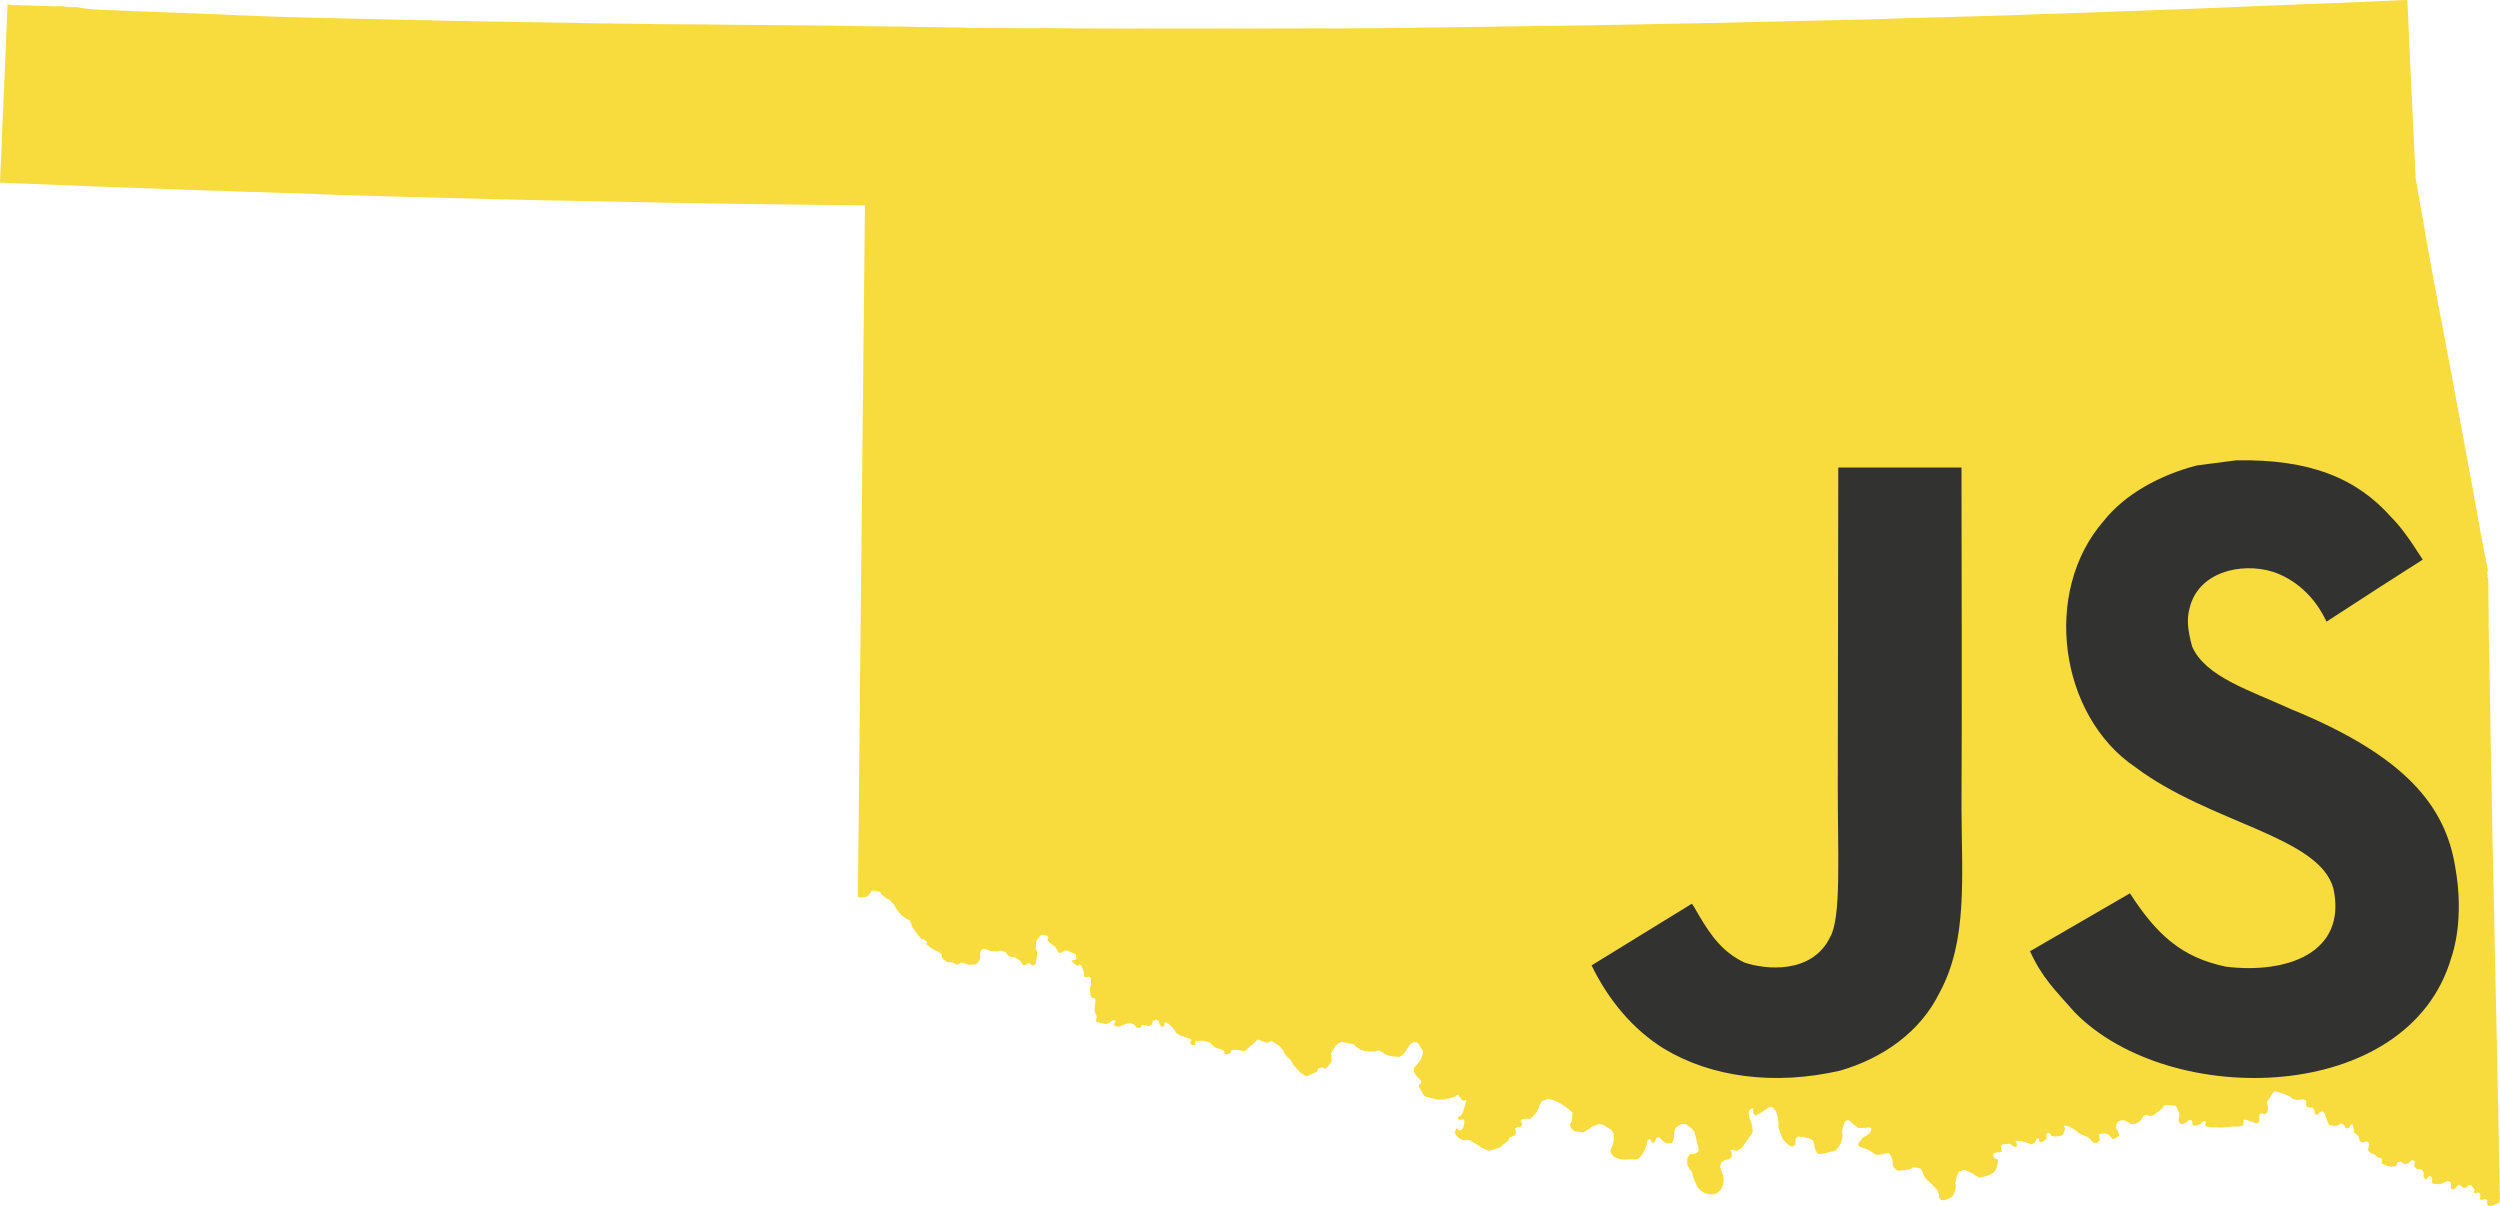 <?xml version="1.0" encoding="UTF-8" standalone="no"?>
<svg width="1032px" height="498px" viewBox="0 0 1032 498" version="1.1" xmlns="http://www.w3.org/2000/svg" xmlns:xlink="http://www.w3.org/1999/xlink" xmlns:sketch="http://www.bohemiancoding.com/sketch/ns">
    <title>OKCJS</title>
    <description>Created with Sketch (http://www.bohemiancoding.com/sketch)</description>
    <defs></defs>
    <g id="Page-1" stroke="none" stroke-width="1" fill="none" fill-rule="evenodd" sketch:type="MSPage">
        <path d="M335.707,480.486 L344.192,480.401 L357.187,480.186 L357.558,480.179 L357.709,480.176 L358.428,480.159 L372.579,480.024 L377.738,479.925 L383.138,479.824 L384.461,479.8 L384.527,479.799 L398.3,479.601 L399.363,479.506 L402.11,479.498 L408.044,479.445 L410.064,479.427 L415.911,479.414 L416.44,479.41 L416.609,479.408 L416.877,479.406 L416.877,479.397 L418.774,479.394 L422.097,479.355 L427.908,479.344 L431.644,479.417 L443.207,479.289 L446.678,479.278 L460.696,479.229 L461.236,479.228 L470.118,479.19 L472.522,479.244 L474.374,479.237 L474.433,479.237 L476.653,479.229 L485.072,479.216 L490.095,479.211 L490.162,479.204 L491.27,479.208 L491.41,479.209 L499.915,479.216 L500.357,479.216 L500.566,479.221 L504.15,479.254 L509.245,479.232 L509.712,479.216 L517.122,479.237 L529.752,479.284 L544.479,479.294 L544.708,479.298 L545.804,479.301 L551.142,479.269 L552.292,479.262 L553.224,479.269 L566.038,479.365 L568.19,479.361 L569.523,479.398 L573.14,479.43 L576.701,479.484 L580.891,479.518 L588.763,479.623 L589.407,479.632 L589.549,479.634 L590.109,479.642 L590.551,479.647 L594.088,479.691 L606.542,479.852 L608.717,479.881 L617.475,480.004 L619.326,480.044 L619.697,480.052 L619.703,480.069 L621.444,480.06 L629.902,480.184 L635.412,480.287 L636.986,480.322 L640.326,480.315 L640.601,480.314 L645.564,480.393 L647.695,480.43 L647.766,480.426 L649.964,480.465 L656.394,480.563 L657.645,480.577 L666.783,480.752 L668.26,480.78 L671.759,480.845 L676.711,480.939 L693.795,481.281 L694.807,481.302 L695.923,481.32 L697.775,481.349 L698.048,481.351 L699.94,481.39 L700.368,481.395 L707.559,481.541 L708.706,481.554 L715.147,481.703 L716.115,481.731 L719.982,481.814 L721.059,481.846 L721.128,481.848 L721.485,481.859 L722.055,481.876 L723.66,481.904 L723.828,481.911 L726.876,481.99 L727.912,482.011 L733.197,482.125 L736.458,482.153 L736.828,482.209 L741.817,482.297 L742.829,482.358 L743.381,482.379 L746.466,482.45 L747.063,482.454 L768.359,482.916 L771.305,482.983 L781.332,483.32 L783.829,483.404 L797.441,483.793 L797.761,483.802 L804.71,483.973 L806.783,484.028 L808.586,484.108 L812.22,484.209 L812.413,484.198 L812.729,484.206 L813.033,484.213 L813.497,484.243 L813.734,484.226 L830.326,484.721 L837.866,485.021 L838.914,485.052 L841.034,485.134 L844.937,485.257 L845.161,485.264 L845.316,485.268 L846.149,485.29 L853.113,485.501 L855.619,485.613 L857.752,485.67 L858.793,485.715 L860.921,485.784 L863.74,485.883 L864.114,485.899 L864.646,485.931 L866.268,485.964 L867.474,486.026 L870.092,486.114 L872.66,486.204 L874.137,486.256 L874.294,486.263 L874.813,486.286 L875.808,486.322 L875.832,486.322 L876.257,486.331 L878.991,486.428 L880.812,486.493 L885.444,486.664 L888.142,486.748 L900.422,487.207 L909.46,487.572 L909.801,487.583 L909.832,487.585 L910.482,487.609 L915.317,487.807 L925.522,488.231 L927.651,488.31 L930.243,488.417 L930.265,488.418 L939.919,488.808 L942.757,488.937 L944.134,488.982 L945.024,489.022 L947.257,489.118 L947.708,489.134 L949.165,489.197 L959.888,489.593 L960.812,489.627 L961.616,489.657 L965.967,489.821 L966.368,489.839 L966.977,489.862 L967.016,489.863 L967.417,489.878 L968.558,489.925 L969.84,489.98 L971.21,490.039 L974.945,490.2 L979.43,490.389 L979.683,490.397 L982.568,490.546 L983.865,490.608 L984.109,490.617 L992.919,491 L993.767,490.96 L993.784,490.676 L993.796,490.454 L994.099,483.887 L994.114,483.357 L994.168,482.032 L994.207,480.862 L994.24,480.359 L994.279,479.435 L994.332,478.182 L994.434,476.053 L994.5,473.55 L994.587,471.909 L994.755,468.724 L994.78,468.197 L994.787,468.029 L994.912,465.368 L994.93,464.974 L995.156,460.121 L995.277,457.522 L995.31,456.818 L995.379,455.38 L995.771,447.217 L995.999,442.501 L996.011,442.27 L996.119,440.042 L996.315,436.017 L996.319,435.933 L996.407,434.124 L996.44,433.276 L996.494,432.136 L996.502,431.967 L996.642,428.983 L996.701,427.66 L996.801,425.389 L996.838,424.544 L996.907,422.976 L996.916,422.844 L996.913,422.577 L997.037,420.148 L997.057,419.735 L997.157,417.437 L997.564,415.325 L997.799,414.044 L997.986,412.933 L998.162,411.886 L999.167,406.085 L999.611,403.643 L999.708,403.181 L999.898,402.081 L1000.075,401.05 L1001.111,394.916 L1001.163,394.618 L1001.447,392.986 L1002.278,388.207 L1003.606,380.898 L1003.608,380.819 L1003.898,379.432 L1004.053,378.496 L1004.082,378.358 L1004.158,377.956 L1004.577,375.575 L1004.662,375.158 L1005.312,371.672 L1005.403,371.185 L1005.55,370.403 L1005.976,368.107 L1005.991,368.027 L1006.004,367.959 L1006.264,366.546 L1006.529,365.175 L1008.353,355.735 L1008.378,355.587 L1009.087,351.785 L1009.09,351.785 L1009.362,350.335 L1010.034,346.748 L1010.284,345.413 L1010.423,344.661 L1010.607,343.802 L1010.856,342.491 L1011.455,339.298 L1011.475,339.242 L1012.032,336.322 L1012.078,336.076 L1012.304,334.916 L1012.345,334.736 L1012.343,334.722 L1012.347,334.641 L1012.936,331.27 L1013.062,330.551 L1013.069,330.509 L1013.176,329.895 L1014.748,321.699 L1015.07,319.901 L1015.264,318.837 L1015.497,317.495 L1015.792,315.916 L1015.858,315.533 L1015.894,315.361 L1016.039,314.521 L1016.134,314.016 L1016.174,313.811 L1016.845,310.332 L1017.031,309.393 L1017.321,307.744 L1017.872,304.608 L1017.968,304.156 L1018.501,301.299 L1018.743,299.997 L1020.36,291.326 L1021.55,284.803 L1021.683,284.052 L1021.738,283.812 L1021.863,283.137 L1022.415,280.011 L1022.897,277.289 L1023.316,274.918 L1024.089,270.543 L1025.347,264.096 L1025.395,263.85 L1025.543,263.095 L1026.239,259.528 L1027.017,255.546 L1026.925,255.206 L1026.738,254.514 L1026.931,253.55 L1026.874,252.88 L1027.149,251.903 L1027.103,251.576 L1027.113,251.466 L1027.158,250.914 L1027.176,249.555 L1027.179,249.265 L1027.19,248.429 L1027.244,244.181 L1027.249,243.82 L1027.264,242.587 L1027.239,240.37 L1027.253,239.778 L1027.327,238.069 L1027.291,237.827 L1027.299,237.389 L1027.329,235.457 L1027.348,234.259 L1027.283,233.09 L1027.279,232.656 L1027.359,231.429 L1027.414,228.485 L1027.403,228.129 L1027.404,227.162 L1027.405,226.461 L1027.434,225.915 L1027.501,224.972 L1027.504,224.684 L1027.504,224.683 L1027.526,222.701 L1027.54,222.293 L1027.557,221.527 L1027.667,216.355 L1027.67,215.014 L1027.691,213.755 L1027.912,200.179 L1027.956,197.478 L1028.01,194.152 L1028.205,181.969 L1028.237,181.717 L1028.265,181.187 L1028.276,180.409 L1028.298,178.928 L1028.338,176.873 L1028.347,176.484 L1028.358,176 L1028.427,171.93 L1028.641,159.375 L1028.648,158.959 L1028.655,158.568 L1028.733,153.96 L1028.762,152.2 L1028.889,144.641 L1028.946,143.459 L1029.054,138.277 L1029.214,130.609 L1029.23,130.225 L1029.348,124.646 L1029.581,113.615 L1029.622,111.678 L1029.638,110.923 L1029.672,109.188 L1029.748,105.527 L1029.804,102.819 L1029.802,101.714 L1030.169,84.921 L1030.257,80.9 L1030.423,73.278 L1030.437,72.629 L1030.694,60.712 L1030.741,58.528 L1030.86,52.991 L1030.86,52.986 L1030.874,52.664 L1031.027,43.471 L1031.04,42.95 L1031.088,41.108 L1031.09,41.047 L1031.102,40.578 L1031.289,32.275 L1031.272,32.232 L1031.335,28.621 L1031.348,27.824 L1031.409,24.701 L1031.49,20.676 L1031.491,20.641 L1031.514,19.618 L1031.52,18.627 L1031.521,18.586 L1031.629,13.8 L1031.634,13.409 L1031.642,12.987 L1031.642,12.955 L1031.738,7.963 L1031.777,7.167 L1031.809,4.253 L1031.844,3.71 L1031.878,0.091 L1031.937,-1.395 L1032,-3.673 L1031.855,-4.998 L1031.413,-5.553 L1031.388,-5.583 L1031.267,-5.638 L1031.156,-5.689 L1029.8,-6.307 L1027.84,-7 L1027.76,-6.959 L1027.137,-6.641 L1026.795,-6.266 L1026.651,-5.451 L1026.817,-5.097 L1026.807,-5.046 L1026.679,-4.411 L1026.153,-3.958 L1025.52,-3.946 L1025.465,-3.945 L1024.864,-4.273 L1024.214,-4.301 L1023.765,-3.975 L1023.633,-3.418 L1023.891,-3.035 L1023.87,-2.196 L1023.741,-1.726 L1023.107,-1.278 L1022.273,-1.429 L1022.173,-1.447 L1021.675,-1.642 L1021.421,-1.61 L1021.227,-1.315 L1021.247,-0.925 L1021.309,-0.805 L1021.548,-0.35 L1021.457,0.079 L1021.279,0.313 L1021.074,0.582 L1020.546,1.078 L1020.193,1.687 L1019.32,1.848 L1018.876,1.62 L1018.86,1.612 L1018.485,1.076 L1018.104,0.671 L1017.346,0.639 L1016.799,0.745 L1016.277,1.112 L1015.9,1.481 L1015.598,1.775 L1015.048,1.968 L1014.274,1.46 L1013.94,0.797 L1013.852,0.711 L1013.385,0.254 L1012.455,-0.002 L1012.053,0.111 L1011.823,0.545 L1011.738,0.703 L1011.767,1.743 L1011.757,1.802 L1011.714,2.066 L1011.669,2.344 L1011.577,2.629 L1011.503,2.856 L1011.16,3.275 L1010.303,3.409 L1007.194,2.13 L1006.458,2.195 L1006.002,2.235 L1004.337,2.383 L1004.055,2.559 L1004.052,2.574 L1003.955,3.072 L1003.927,3.729 L1003.974,3.908 L1004.063,4.252 L1003.83,5.136 L1003.349,5.351 L1002.833,5.471 L1002.486,5.316 L1002.221,5.069 L1002.174,4.942 L1002.045,4.592 L1001.748,4.156 L1001.234,4.229 L1000.619,4.862 L1000.35,5.65 L1000.479,6.376 L1000.51,6.55 L1000.235,7.479 L999.869,8.04 L999.816,8.12 L998.89,8.348 L998.506,8.443 L997.882,8.417 L997.761,8.412 L997.277,8.721 L996.654,9.542 L996.584,10.291 L996.716,10.818 L996.787,11.099 L996.748,11.39 L996.73,11.52 L996.519,11.887 L996.16,12.014 L995.647,12.087 L995.339,11.843 L995.056,11.618 L993.897,10.698 L992.809,10.419 L991.486,11.07 L991.118,11.431 L991.026,11.434 L990.904,11.438 L990.671,11.445 L990.45,11.451 L989.908,11.241 L989.599,11.016 L989.565,10.992 L989.441,10.188 L989.221,9.803 L989.108,9.737 L988.875,9.601 L987.546,9.453 L986.602,9.437 L984.102,10.265 L984.084,10.277 L983.975,10.35 L983.422,10.724 L983.107,11.162 L983.283,11.651 L983.276,11.705 L983.254,11.877 L983.185,12.427 L982.769,13.022 L982.491,13.105 L982.008,12.969 L981.908,12.941 L981.689,13.239 L981.629,13.32 L981.397,13.487 L980.791,13.921 L979.865,14.585 L979.365,14.846 L978.726,14.849 L978.424,15.173 L977.673,15.977 L977.6,16.417 L977.593,16.456 L977.627,17.133 L977.906,18.23 L977.908,18.689 L977.87,18.846 L977.763,19.286 L977.553,19.495 L977.242,19.724 L976.955,19.84 L976.915,19.856 L976.433,19.813 L975.96,19.553 L975.541,19.44 L975.078,19.445 L974.485,19.663 L973.908,20.509 L973.836,21.067 L973.763,21.638 L972.708,22.968 L971.869,23.233 L971.62,24.906 L971.243,26.465 L971.179,26.733 L970.859,26.898 L970.619,26.831 L970.286,26.54 L969.66,25.399 L969.463,25.254 L968.961,25.193 L968.827,25.177 L968.577,25.27 L968.323,25.365 L968.305,25.372 L968.286,25.407 L967.925,26.092 L967.319,26.816 L966.296,27.305 L965.334,26.575 L965.264,26.549 L964.617,26.314 L963.641,26.311 L963.496,26.31 L963.24,26.309 L962.786,26.308 L962.605,26.354 L961.622,26.605 L961.311,26.818 L959.977,30.12 L959.655,31.359 L959.087,31.971 L958.367,32.24 L958.081,32.082 L957.921,31.993 L957.446,31.729 L957.418,31.694 L956.848,30.954 L956.057,30.924 L955.613,31.303 L955.43,31.791 L955.43,31.858 L955.432,32.603 L954.975,33.338 L954.682,33.663 L954.508,33.774 L954.361,33.868 L953.425,33.734 L952.306,34.107 L951.993,34.511 L951.96,34.965 L952.003,35.531 L952.068,36.384 L951.617,36.864 L950.861,37.152 L950.824,37.166 L950.742,37.16 L948.567,36.995 L947.774,37.067 L947.13,37.127 L946.433,37.415 L946.17,37.682 L944.24,38.901 L940.312,40.235 L939.847,40.393 L938.981,40.418 L938.484,40.224 L938.403,40.095 L938.359,40.027 L938.348,40.009 L936.164,36.576 L935.879,36.127 L935.812,35.544 L935.899,35.182 L936.124,34.736 L936.234,33.696 L936.238,33.11 L936.008,31.971 L935.695,31.59 L935.059,31.132 L934.72,31.011 L934.301,31.155 L933.637,31.384 L933.294,31.328 L932.991,31.187 L932.766,30.918 L932.706,30.568 L932.627,29.46 L932.61,29.217 L932.617,28.521 L932.427,27.754 L931.899,27.322 L931.046,27.356 L927.209,28.74 L926.237,28.791 L926.109,28.713 L926.112,27.901 L926.113,27.817 L926.115,27.392 L925.72,26.416 L925.644,26.23 L925.632,26.2 L925.579,26.193 L924.014,25.983 L921.198,25.95 L917.434,25.549 L917.334,25.538 L917.261,25.53 L917.207,25.524 L916.928,25.536 L915.882,25.58 L912.33,25.73 L910.625,26.111 L910.35,26.172 L910.238,26.324 L910.386,27.133 L910.519,27.856 L910.334,28.176 L910.083,28.287 L909.786,28.233 L909.467,28.176 L908.532,27.227 L908.443,27.137 L908.27,27.061 L906.813,26.421 L905.55,26.366 L905.537,26.372 L905.078,26.593 L905.016,26.915 L905.01,28.053 L904.52,28.601 L903.871,28.728 L903.286,28.441 L902.669,27.853 L901.891,27.308 L901.712,27.183 L901.62,27.158 L900.919,26.97 L900.308,27.003 L900.253,27.006 L900.21,27.043 L899.856,27.354 L899.385,28.144 L899.366,28.175 L899.364,28.209 L899.306,29.057 L899.623,30.084 L899.631,31.064 L899.352,32.03 L898.582,33.841 L898.26,34.297 L898.189,34.365 L898.141,34.411 L898.057,34.492 L897.853,34.55 L897.828,34.557 L897.808,34.563 L897.757,34.577 L895.024,34.817 L894.981,34.821 L893.296,34.731 L892.842,33.676 L892.149,33.126 L888.85,30.508 L887.588,30.373 L886.032,30.782 L885.359,30.619 L884.8,30.263 L883.988,28.967 L883.05,27.904 L881.584,27.117 L879.878,26.964 L879.548,27.038 L879.501,27.068 L879.093,27.331 L878.332,27.821 L877.676,28.243 L877.552,28.276 L876.553,28.541 L875.347,28.472 L874.252,27.976 L874.05,27.712 L874.018,27.671 L873.986,27.586 L873.613,26.595 L873.607,26.367 L873.576,25.262 L873.663,25.074 L873.808,24.759 L874.233,24.337 L874.771,22.659 L874.684,22.292 L874.247,21.701 L873.568,21.367 L872.549,20.724 L872.4,20.722 L872.028,20.904 L870.547,22.508 L870.495,22.548 L870.362,22.65 L870.298,22.699 L870.242,22.718 L868.933,23.176 L868.403,23.174 L866.56,22.707 L866.518,22.696 L866.492,22.638 L866.428,22.495 L866.395,22.422 L866.401,22.247 L866.543,21.56 L866.696,21.223 L866.781,20.639 L866.742,20.391 L866.577,20.059 L866.538,20.014 L866.443,19.905 L866.339,19.785 L865.886,19.497 L865.714,19.387 L865.68,19.366 L865.229,19.22 L864.543,19.27 L864.441,19.307 L864.303,19.359 L864.232,19.385 L864.07,19.504 L863.759,19.733 L862.983,20.595 L861.769,21.664 L859.05,22.786 L858.274,23.239 L857.541,23.851 L856.029,24.907 L854.7,25.681 L853.859,26.04 L852.386,26.465 L852.31,26.487 L852.294,26.48 L852.288,26.478 L852.197,26.443 L852.075,26.119 L852.132,25.786 L852.286,25.494 L852.334,25.252 L852.348,24.718 L852.329,24.629 L852.207,24.053 L851.677,22.711 L851.615,22.664 L851.425,22.518 L851.314,22.433 L851.166,22.36 L850.426,21.995 L847.904,21.825 L846.809,22.226 L846.383,22.965 L846.32,23.002 L845.807,23.311 L845.484,23.302 L845.224,23.197 L844.848,22.92 L844.78,22.593 L844.742,22.408 L844.805,21.61 L844.785,21.173 L844.782,21.116 L844.708,20.947 L844.448,20.682 L843.879,20.105 L842.142,19.326 L842.098,19.363 L841.914,19.514 L841.828,19.705 L841.761,20.136 L841.823,20.577 L841.775,20.843 L841.406,21.002 L840.88,21.035 L840.664,20.786 L840.605,20.663 L839.977,19.364 L839.143,18.924 L838.567,18.619 L837.757,18.861 L836.691,19.311 L834.125,19.994 L832.626,20.104 L832.219,20.134 L832.084,19.978 L832.055,19.944 L832.074,19.799 L832.15,19.581 L832.358,19.318 L832.563,18.665 L832.608,17.898 L832.382,17.559 L831.801,17.581 L831.067,17.806 L830.04,18.586 L829.443,18.876 L828.811,18.82 L827.486,18.703 L826.441,18.487 L826.365,18.471 L826.319,18.416 L826.118,18.178 L825.952,17.597 L826.352,15.728 L826.119,15.396 L824.465,15.353 L823.04,14.963 L822.917,14.858 L822.679,14.353 L822.68,14.347 L822.9,13.558 L823.182,13.099 L823.449,12.901 L823.78,12.736 L824.221,12.531 L824.796,12.292 L824.807,12.287 L824.759,11.199 L824.186,9.077 L824.012,8.431 L823.955,8.342 L823.4,7.466 L822.992,6.986 L821.964,6.347 L820.773,5.855 L820.339,5.675 L817.821,4.91 L816.773,4.975 L816.701,5.021 L815.447,5.829 L814.366,6.527 L813.959,6.725 L811.665,7.843 L810.753,8.015 L808.895,7.477 L808.608,7.227 L808.35,6.695 L808.116,6.214 L808.105,6.191 L808.068,6.116 L807.809,5.582 L807.66,5.154 L807.54,4.643 L807.411,4.09 L807.318,3.69 L807.182,2.802 L807.311,1.594 L807.286,0.667 L807.283,0.591 L806.959,-0.817 L806.395,-2.008 L806.147,-2.532 L806.018,-2.731 L805.95,-2.837 L805.929,-2.868 L805.647,-3.119 L803.024,-4.385 L802.99,-4.39 L802.332,-4.49 L801.449,-4.406 L801.388,-4.4 L801.352,-4.369 L800.601,-3.733 L800.5,-3.447 L800.477,-3.383 L800.474,-3.312 L800.437,-2.377 L799.944,-0.89 L799.664,-0.231 L799.598,-0.075 L799.449,0.079 L799.425,0.105 L798.269,1.311 L797.864,1.735 L797.76,1.843 L795.314,4.161 L794.686,4.868 L794.054,5.813 L793.686,7.04 L793.501,7.468 L793.29,7.864 L793.252,7.936 L793.24,7.959 L793.192,8.049 L792.851,8.484 L791.91,8.845 L791.138,9.032 L790.822,9.056 L789.95,9.123 L789.709,9.141 L789.632,9.122 L789.407,9.068 L789.358,9.018 L788.718,8.38 L788.364,8.253 L785.063,7.845 L783.318,7.739 L783.066,7.862 L781.854,9.015 L781.34,9.933 L781.301,11.343 L781.294,11.573 L781.202,12.195 L781.083,12.521 L780.764,13.39 L780.255,14.375 L779.943,14.729 L779.902,14.776 L779.58,14.95 L779.131,15.069 L776.916,14.452 L776.888,14.444 L775.038,14.309 L775.007,14.311 L774.727,14.335 L774.22,14.376 L774.205,14.387 L772.452,15.648 L771.722,16.059 L770.687,16.537 L768.047,17.501 L767.971,17.529 L767.538,17.853 L767.389,17.963 L767.204,18.101 L767.166,18.219 L767.131,18.328 L767.107,18.402 L767.13,18.892 L767.22,19.121 L767.644,19.74 L769.252,21.616 L770.502,22.206 L771.027,22.554 L771.896,23.394 L772.205,23.93 L772.218,23.965 L772.223,23.979 L772.405,24.496 L772.451,24.628 L772.447,24.708 L772.438,24.864 L772.432,24.971 L772.352,25.099 L772.219,25.312 L772.115,25.48 L772.061,25.489 L772.037,25.493 L771.496,25.588 L769.705,25.416 L767.16,25.319 L766.933,25.453 L765.186,26.966 L764.218,27.714 L763.907,27.955 L763.205,28.498 L762.649,28.574 L762.309,28.518 L761.894,28.21 L761.556,27.814 L761.338,27.343 L760.994,26.326 L760.727,25.538 L760.689,25.426 L760.68,25.368 L760.419,23.653 L760.612,22.542 L760.608,22.134 L760.591,22.037 L760.335,20.511 L759.937,19.28 L759.643,18.588 L759.565,18.468 L759.088,17.729 L758.59,16.957 L758.5,16.864 L758.294,16.651 L758.003,16.35 L757.78,16.2 L757.709,16.153 L757.558,16.051 L757.035,15.829 L756.927,15.804 L756.062,15.601 L752.924,14.864 L751.944,14.689 L751.017,14.632 L750.442,14.775 L750.05,15.064 L749.883,15.376 L749.096,17.179 L749.023,18.089 L748.698,19.523 L748.571,19.838 L748.202,20.336 L746.859,21.096 L746.352,21.208 L744.575,21.601 L742.188,21.873 L741.974,21.696 L741.553,21.346 L741.272,20.905 L741.159,20.203 L741.097,18.617 L740.581,18.029 L740.009,17.757 L739.333,17.784 L738.044,18.591 L736.935,19.652 L735.963,20.739 L735.347,22.289 L734.315,24.889 L734.116,25.848 L734.169,27.269 L734.173,27.376 L734.052,28.233 L733.747,30.374 L733.419,31.39 L733.355,31.588 L732.993,32.347 L732.723,32.755 L732.495,33.016 L732.383,33.145 L732.304,33.235 L732.227,33.324 L731.606,33.877 L731.318,34.037 L731.181,34.065 L730.972,34.108 L730.887,34.125 L730.624,34.058 L729.655,33.527 L729.527,33.442 L729.341,33.321 L728.158,32.543 L727.226,31.842 L724.769,30.498 L724.614,30.481 L724.296,30.685 L724.223,30.732 L724.145,30.861 L723.86,31.334 L723.689,32.446 L723.725,32.838 L723.878,33.329 L723.872,33.412 L723.869,33.455 L723.867,33.483 L723.63,33.508 L723.604,33.5 L723.461,33.452 L722.831,33.241 L722.803,33.217 L722.476,32.944 L722.062,32.421 L722.042,32.377 L721.985,32.248 L721.935,32.138 L721.93,32.084 L721.853,31.33 L721.851,31.315 L721.872,31.138 L721.977,30.259 L721.994,30.12 L722.021,29.89 L722.156,29.443 L722.831,27.907 L723.293,26.09 L723.337,25.913 L723.493,24.033 L723.366,23.451 L723.313,23.211 L722.101,21.504 L721.596,20.794 L720.346,19.034 L719.452,17.776 L718.747,16.915 L718.726,16.888 L716.905,15.977 L716.778,15.942 L716.613,15.898 L716.112,16.14 L715.684,16.347 L715.255,16.457 L714.862,16.371 L714.603,16.209 L714.478,15.852 L714.524,15.653 L714.586,15.382 L714.859,14.836 L714.938,14.089 L714.911,13.813 L714.531,13.058 L714.046,12.655 L713.805,12.563 L713.393,12.406 L712.094,12.129 L710.948,11.517 L710.455,10.823 L710.144,9.997 L710.098,9.349 L710.274,8.603 L711.061,6.415 L711.408,5.156 L711.498,4.345 L711.507,3.337 L711.347,1.977 L710.846,0.837 L710.771,0.667 L710.412,0.053 L710.043,-0.423 L709.15,-1.205 L708.614,-1.556 L708.085,-1.785 L707.125,-2.043 L706.511,-2.089 L705.1,-1.86 L703.632,-1.4 L702.934,-1.051 L702.928,-1.048 L701.92,-0.347 L700.787,0.844 L700.733,0.961 L700.615,1.216 L699.552,3.521 L698.784,5.545 L698.434,7.226 L697.884,7.834 L696.814,9.582 L696.534,10.188 L696.485,11.415 L696.543,12.749 L696.717,13.187 L697.172,14.005 L697.439,14.374 L697.516,14.432 L697.561,14.467 L697.638,14.525 L697.9,14.604 L698.815,14.56 L699.414,14.641 L699.466,14.668 L700.6,15.245 L701.177,16.001 L701.178,16.078 L701.183,17.02 L700.636,19.124 L699.471,23.609 L699.312,24.042 L699.205,24.188 L698.887,24.627 L698.731,24.841 L698.633,24.916 L698.49,25.024 L697.679,25.64 L696.814,26.297 L696.157,26.796 L695.612,27.029 L695.566,27.049 L695.36,27.022 L694.114,26.864 L693.654,26.806 L692.169,25.812 L691.8,25.565 L691.764,25.541 L691.422,25.066 L691.409,25.029 L691.369,24.917 L691.277,24.659 L691.253,24.366 L690.969,20.935 L690.376,19.485 L690.208,19.243 L690.088,19.18 L688.258,19.042 L687.788,19.132 L687.323,19.32 L686.684,19.747 L686.469,19.891 L686.351,20.021 L685.437,21.035 L685.32,21.138 L684.812,21.579 L684.416,21.573 L683.804,21.272 L683.676,21.014 L683.421,20.498 L682.981,19.607 L682.8,19.434 L682.515,19.324 L682.009,19.289 L681.787,19.444 L681.484,20.416 L681.475,20.429 L681.349,20.599 L681.15,20.675 L680.688,20.667 L680.252,20.422 L680.095,20.067 L679.912,19.651 L679.744,18.56 L678.869,16.136 L677.652,14.075 L676.807,13.14 L676.415,12.797 L675.904,12.491 L674.434,12.44 L672.182,12.36 L671.304,12.33 L669.323,12.381 L667.138,12.992 L666.039,13.677 L665.287,14.556 L664.806,15.608 L664.957,16.757 L665.184,17.314 L665.42,17.584 L665.648,18.326 L666.044,19.611 L666.14,19.922 L666.158,22.937 L665.826,23.491 L665.262,24.432 L665.018,24.715 L664.973,24.768 L662.938,25.946 L662.028,26.473 L661.737,26.641 L660.828,26.922 L660.707,26.96 L660.638,26.964 L659.957,27.005 L657.735,26.089 L656.99,25.8 L656.086,25.025 L655.978,24.957 L654.806,24.228 L653.794,23.721 L653.371,23.617 L652.97,23.585 L652.655,23.637 L649.958,24.086 L649.378,24.327 L649.153,24.537 L648.583,25.463 L648.269,25.975 L648.181,26.461 L648.159,26.577 L648.171,26.925 L648.269,27.203 L648.398,27.329 L648.826,28.108 L648.852,28.424 L649.108,31.599 L649.01,31.844 L646.589,33.953 L643.535,35.85 L640.768,37.026 L640.304,37.16 L640.118,37.213 L639.625,37.239 L638.857,37.278 L638.856,37.278 L638.71,37.225 L636.872,36.551 L636.254,36.115 L635.676,35.17 L634.937,33.099 L634.275,31.863 L633.419,30.772 L632.386,29.785 L631.537,29.133 L631.359,29.087 L631.012,29.109 L630.774,29.231 L630.241,29.208 L629.217,29.164 L628.998,29.154 L628.958,29.141 L627.864,28.771 L627.831,28.76 L627.799,28.749 L627.799,28.737 L627.818,28.227 L628.175,27.401 L628.24,26.461 L628.142,26.22 L628.03,26.106 L627.815,25.886 L627.712,25.78 L627.507,25.673 L626.619,25.788 L625.27,25.209 L625.694,24.37 L625.785,23.548 L625.676,23.001 L625.189,22.273 L623.121,21.44 L622.897,20.709 L622.663,20.261 L622.631,20.235 L622.525,20.146 L619.281,17.461 L619.212,17.404 L619.145,17.349 L616.448,16.464 L615.298,16.087 L614.601,16.022 L613.869,16.196 L611.48,17.311 L610.4,18.116 L608.81,19.048 L606.982,20.121 L606.573,20.361 L606.535,20.383 L606.491,20.4 L606.364,20.45 L606.281,20.482 L605.799,20.47 L605.773,20.462 L605.342,20.324 L604.759,20.25 L603.871,20.352 L602.72,20.82 L601.927,21.432 L601.471,21.911 L600.735,22.975 L600.634,23.25 L600.635,23.49 L600.751,23.976 L601.178,25.07 L601.322,25.24 L601.548,25.243 L602.023,24.58 L602.427,24.287 L603.048,24.486 L603.09,24.5 L603.25,24.651 L603.488,24.874 L603.557,24.94 L603.976,25.548 L604.386,27.013 L604.503,27.766 L604.459,28.219 L604.404,28.791 L604.271,28.985 L604.142,29.044 L603.174,28.747 L602.864,28.738 L602.222,28.869 L602.059,28.982 L601.863,29.331 L601.845,29.705 L602.028,29.957 L602.874,30.387 L603.528,31.062 L603.939,32.034 L604.395,33.58 L604.518,33.999 L605.239,36.449 L605.264,36.662 L605.189,36.769 L605.185,36.774 L605.172,36.793 L605.036,36.839 L604.41,36.694 L604.023,36.693 L603.718,36.795 L603.175,37.255 L603.136,37.288 L603.093,37.348 L602.847,37.691 L602.476,38.208 L602.06,38.926 L601.781,39.094 L601.751,39.112 L601.699,39.091 L601.254,38.911 L600.7,38.399 L600.141,38.081 L599.938,38.027 L598.632,37.682 L597.905,37.49 L596.337,37.18 L596.214,37.156 L595.211,37.081 L593.562,37.08 L592.45,37.295 L591.832,37.415 L588.434,38.352 L588.136,38.474 L587.773,38.798 L585.852,42.274 L585.621,42.582 L585.62,42.738 L585.618,42.958 L585.794,43.308 L586.038,43.472 L586.529,43.61 L586.562,43.65 L586.617,43.719 L586.704,44.015 L586.744,44.553 L586.381,45.14 L586.156,45.375 L584.466,47.132 L584.038,47.833 L583.764,48.576 L583.651,49.921 L583.846,50.395 L583.914,50.471 L584.239,50.832 L584.561,51.19 L584.734,51.383 L585.17,51.867 L585.538,52.276 L585.679,52.432 L585.946,52.833 L586.239,53.273 L586.281,53.335 L586.787,54.355 L587.11,55.201 L587.319,55.948 L587.422,56.867 L587.362,57.156 L587.136,57.534 L585.906,59.595 L585.271,60.429 L584.976,60.659 L584.358,60.745 L583.272,60.708 L582.367,60.11 L581.645,59.288 L581.367,58.797 L580.923,58.011 L579.52,55.993 L579.148,55.656 L577.722,54.717 L574.986,54.928 L573.929,55.071 L573.483,55.199 L571.917,55.797 L571.039,56.272 L570.831,56.588 L568.899,57.436 L568.051,57.078 L567.202,56.924 L567.011,56.889 L566.421,56.922 L565.742,56.961 L564.089,57.055 L562.634,57.337 L562.424,57.377 L561.651,57.601 L559.369,59.33 L558.897,59.812 L558.545,60.002 L558.058,60.091 L556.464,60.383 L553.818,60.868 L553.411,60.735 L553.394,60.73 L553.326,60.689 L551.718,59.728 L551.694,59.698 L551.336,59.263 L549.631,56.623 L549.327,55.706 L549.385,55.639 L549.671,55.584 L549.658,53.106 L549.644,53.049 L549.492,52.429 L549.374,52.282 L547.711,50.224 L547.297,49.921 L547.269,49.912 L547.133,49.871 L547.031,49.84 L546.754,49.919 L546.388,50.176 L545.989,50.281 L545.689,50.289 L545.617,50.291 L545.542,50.293 L545.212,50.226 L544.693,50.12 L544.568,50.094 L544.444,50.03 L544.316,49.963 L544.236,49.921 L544.124,49.774 L543.938,49.426 L543.899,49.353 L543.898,49.343 L543.876,48.989 L543.805,48.783 L543.481,48.491 L541.674,47.713 L540.299,47.121 L539.446,46.822 L539.35,46.83 L539.213,46.842 L538.92,46.868 L538.864,46.904 L538.829,46.927 L536.726,48.296 L533.768,51.608 L533.47,52.325 L532.773,53.427 L530.971,55.184 L530.025,56.493 L529.826,57.221 L528.318,58.965 L527.742,59.533 L524.963,61.231 L524.451,61.181 L523.856,60.777 L523.697,60.715 L523.696,60.715 L523.694,60.714 L523.492,60.634 L523.455,60.633 L523.012,60.616 L522.892,60.611 L522.778,60.633 L522.43,60.697 L522.288,60.724 L521.15,61.149 L520.766,61.293 L520.564,61.369 L519.646,61.794 L519.052,61.779 L518.746,61.582 L518.128,60.865 L514.474,57.639 L513.927,57.156 L513.138,57.207 L511.928,57.384 L510.739,57.558 L510.564,57.631 L509.009,57.55 L508.514,57.524 L508.369,57.442 L508.204,57.172 L508.155,56.821 L507.883,56.291 L507.794,56.21 L507.577,56.015 L506.681,55.823 L506.598,55.828 L506.061,55.86 L505.733,55.879 L505.725,55.887 L505.412,56.214 L505.431,56.504 L505.299,57.02 L505.147,57.225 L504.904,57.425 L504.79,57.518 L504.684,57.605 L504.437,57.687 L503.765,57.911 L503.004,58.164 L501.445,58.682 L499.925,60.18 L499.63,60.47 L498.978,60.793 L498.878,60.843 L496.655,61.385 L495.265,61.346 L493.821,61.306 L493.738,61.304 L493.66,61.302 L493.565,61.267 L493.469,61.232 L493.448,61.224 L493.377,61.008 L493.376,60.986 L493.375,60.968 L493.315,59.993 L493.107,59.577 L492.81,59.459 L492.258,59.521 L492.129,59.535 L492.069,59.59 L491.497,60.118 L491.301,60.421 L491.291,60.623 L491.624,61.126 L491.748,61.504 L491.707,61.801 L491.538,62.03 L491.098,62.188 L489.119,62.899 L487.079,63.632 L485.979,64.269 L485.689,64.505 L485.392,64.879 L484.862,65.641 L484.778,65.867 L483.3,67.485 L482.054,68.662 L481.795,68.804 L481.066,68.981 L480.783,68.86 L480.598,68.607 L480.625,67.881 L480.578,67.628 L480.11,67.136 L479.779,67.132 L479.152,67.466 L478.851,67.867 L478.595,68.447 L478.267,69.529 L477.542,70.065 L477.107,70.126 L475.895,69.538 L475.568,69.07 L475.603,68.607 L475.628,68.281 L475.631,68.233 L475.28,67.919 L474.389,67.415 L471.552,67.959 L471.406,67.891 L471.217,67.628 L470.978,67.065 L470.671,66.678 L470.02,66.678 L468.883,67.026 L468.796,67.127 L468.752,67.374 L468.607,67.643 L467.859,68.18 L466.696,68.596 L466.261,68.64 L466.058,68.598 L464.713,68.317 L463.512,67.802 L462.686,67.448 L461.408,67.206 L460.507,67.392 L460.113,67.599 L459.858,68.038 L459.899,68.328 L460.078,68.746 L460.392,68.978 L460.504,69.207 L460.39,69.598 L460.272,69.713 L460.016,69.808 L459.085,69.773 L458.379,69.126 L456.54,68.263 L452.937,69.042 L452.812,69.069 L452.781,69.103 L452.495,69.42 L452.425,69.734 L452.5,70.23 L452.751,70.965 L452.738,71.329 L452.617,71.724 L452.08,72.862 L451.886,73.486 L451.918,75.935 L452.209,77.627 L452.085,78.866 L452.072,78.881 L452.031,78.929 L452.005,78.958 L451.521,78.913 L451.099,79.028 L450.625,79.261 L450.387,79.637 L450.359,79.68 L450.329,79.793 L450.15,80.466 L450.128,80.547 L449.939,82.903 L449.911,83.263 L450.141,83.748 L450.373,85.362 L450.255,87.036 L450.226,87.096 L450.22,87.109 L449.961,87.635 L449.449,87.806 L449.152,87.786 L448.882,87.587 L448.371,87.544 L447.903,87.665 L447.584,87.937 L447.503,88.19 L447.387,89.569 L447.242,90.116 L447.032,90.91 L447.026,90.933 L446.795,91.422 L446.333,92.4 L445.598,92.89 L445.3,92.757 L444.895,92.364 L444.41,92.399 L442.877,93.724 L442.808,93.799 L442.434,94.211 L442.384,94.461 L442.553,94.602 L442.596,94.605 L442.818,94.619 L442.91,94.625 L443.706,94.676 L443.739,94.693 L443.934,94.797 L444.112,94.891 L444.171,94.945 L444.35,95.11 L444.382,95.139 L444.38,95.153 L444.356,95.309 L444.14,96.695 L444.109,96.895 L444.101,96.945 L443.754,97.189 L440.869,98.494 L440.616,98.608 L440.04,98.704 L439.496,98.537 L438.375,97.92 L437.386,97.657 L437.143,97.671 L436.992,97.756 L436.968,97.79 L436.772,98.078 L436.431,98.581 L436.325,98.809 L435.892,99.749 L435.603,100.086 L435.24,100.51 L434.351,101.032 L433.248,101.923 L432.519,102.634 L432.481,102.671 L432.476,102.717 L432.435,103.079 L432.476,103.318 L432.493,103.351 L432.637,103.628 L432.652,103.656 L432.676,103.703 L432.714,103.776 L432.719,103.86 L432.727,103.984 L432.735,104.1 L432.713,104.126 L432.234,104.691 L430.917,105.114 L430.215,105.138 L430.133,105.105 L429.526,104.859 L427.903,102.79 L427.854,102.728 L427.817,102.681 L427.806,102.572 L427.714,101.628 L427.556,100.018 L427.566,99.235 L427.616,99.029 L427.928,98.731 L428.219,97.31 L427.636,94 L427.5,93.225 L427.211,92.815 L426.8,92.581 L426.632,92.54 L426.427,92.489 L426.286,92.454 L426.081,92.48 L424.672,93.618 L423.4,92.603 L423.378,92.586 L422.187,92.695 L421.67,93.547 L420.745,94.782 L419.45,95.49 L418.515,96.002 L418.352,96 L417.776,95.99 L417.712,95.989 L416.533,96.23 L416.142,96.488 L415.697,97.235 L415.335,97.676 L414.997,97.954 L413.242,98.614 L412.835,98.684 L412.098,98.351 L411.476,98.262 L411.348,98.244 L408.976,98.442 L408.154,98.73 L407.48,99.086 L407.398,99.129 L407.293,99.148 L406.485,99.296 L405.915,99.279 L405.219,99.043 L404.672,97.724 L404.563,96.318 L404.652,95.299 L404.539,94.962 L404.504,94.905 L404.318,94.59 L404.273,94.515 L403.2,93.236 L402.746,92.878 L399.795,92.732 L399.266,92.967 L398.978,93.095 L396.692,93.681 L396.136,93.188 L395.503,92.879 L395.442,92.864 L395.094,92.777 L394.765,92.84 L394.694,92.854 L394.61,92.921 L394.04,93.378 L393.923,93.422 L393.199,93.691 L390.981,93.888 L389.592,94.855 L389.012,95.358 L388.752,95.89 L388.83,96.375 L388.728,96.807 L388.568,97.112 L388.103,97.628 L386.877,98.364 L385.593,98.893 L383.972,99.866 L382.398,101.234 L382.349,101.433 L382.69,101.933 L382.698,102.105 L382.605,102.261 L381.56,103.113 L381.375,103.263 L380.492,103.29 L380.395,103.396 L379.198,104.703 L376.709,108.009 L376.18,109.305 L376.251,109.726 L375.392,111.169 L374.471,111.541 L373.02,112.561 L372.028,113.259 L370.322,115.375 L370.112,115.634 L369.703,116.298 L369.598,116.778 L369.46,117.036 L369.206,117.329 L369.018,117.546 L368.232,118.453 L368.135,118.565 L367.923,118.809 L367.124,119.578 L366.852,119.774 L366.495,119.817 L364.655,121.187 L364.459,121.333 L363.73,121.97 L363.564,122.605 L362.822,122.93 L360.83,123.325 L359.764,123.178 L359.751,123.177 L359.487,122.933 L359.382,122.587 L359.381,122.372 L359.214,122.162 L358.389,121.371 L357.66,120.838 L357.268,120.715 L355.918,120.546 L354.405,120.614 L354.146,120.626 L354.366,142.731 L354.418,148.009 L354.576,163.827 L354.835,189.821 L355.06,212.252 L355.093,215.499 L355.193,225.412 L355.232,229.331 L355.416,247.544 L355.709,276.525 L355.718,277.34 L355.898,295.102 L356.102,315.088 L356.366,340.824 L356.48,351.906 L356.529,356.736 L356.588,362.435 L356.92,394.605 L357.04,406.208 L357.041,406.227 L356.653,406.231 L346.385,406.333 L335.541,406.461 L320.152,406.661 L320.108,406.668 L320.08,406.66 L318.546,406.688 L317.322,406.67 L317.319,406.667 L315.253,406.704 L315.252,406.706 L312.072,406.745 L312.067,406.756 L307.915,406.809 L307.905,406.805 L306.994,406.825 L306.99,406.819 L305.488,406.843 L304.644,406.856 L304.644,406.86 L298.908,406.93 L294.992,406.979 L294.031,407.004 L294.011,406.987 L293.923,406.996 L293.924,407.004 L292.148,407.032 L288.347,407.108 L288.347,407.112 L287.721,407.119 L287.702,407.125 L286.63,407.135 L286.63,407.141 L286.623,407.141 L279.996,407.252 L279.996,407.256 L278.876,407.276 L278.876,407.274 L275.605,407.334 L272.828,407.385 L272.828,407.39 L270.957,407.424 L270.957,407.427 L266.503,407.508 L266.504,407.513 L261.619,407.604 L261.616,407.604 L261.228,407.613 L261.226,407.619 L259.082,407.652 L259.08,407.652 L255.917,407.724 L254.868,407.742 L251.964,407.798 L251.953,407.798 L247.869,407.87 L245.783,407.909 L243.632,407.952 L240.904,408.007 L232.788,408.169 L231.945,408.19 L228.051,408.227 L203.697,408.796 L167.202,409.746 L163.979,409.836 L160.881,409.927 L160.436,409.94 L158.168,409.998 L155.086,410.079 L153.823,410.146 L149.682,410.264 L145.638,410.381 L145.483,410.385 L145.343,410.388 L145.179,410.392 L145.016,410.395 L144.564,410.405 L144.451,410.407 L139.884,410.519 L139.877,410.537 L128.617,410.991 L127.549,411.034 L115.406,411.423 L104.734,411.775 L104.329,411.735 L102.147,411.807 L99.927,411.879 L90.112,412.262 L89.46,412.235 L76.969,412.664 L36.34,414.155 L0,415.612 L0.145,419.473 L0.658,430.693 L0.739,432.825 L1.064,441.377 L1.375,447.896 L2.578,475.924 L2.556,476.222 L3.111,489.269 L4.901,488.961 L5.039,488.962 L5.771,488.928 L22.045,488.413 L25.288,488.458 L26.212,488.308 L29.54,488.06 L31.756,488.087 L33.846,487.661 L39.023,487.083 L59.533,486.261 L79.535,485.496 L79.544,485.485 L90.712,485.079 L91.725,485.029 L96.91,484.771 L99.752,484.656 L115.086,484.081 L116.535,484.031 L118.194,483.984 L121.476,483.902 L121.475,483.899 L133.06,483.606 L164.993,482.861 L168.618,482.783 L168.76,482.787 L169.374,482.775 L174.097,482.681 L178.372,482.587 L182.359,482.491 L190.67,482.33 L190.805,482.332 L195.022,482.249 L197.03,482.208 L197.209,482.205 L197.431,482.205 L208.288,482.014 L214.554,481.908 L214.722,481.916 L220.56,481.822 L225.631,481.742 L229.103,481.689 L231.827,481.649 L233.381,481.622 L238.22,481.549 L240.126,481.49 L246.145,481.381 L250.987,481.343 L251.025,481.369 L252.515,481.319 L256.771,481.238 L261.659,481.212 L262.623,481.194 L267.424,481.117 L268.439,481.125 L271.082,481.032 L275.923,481.009 L278.05,481 L283.039,480.95 L283.46,480.956 L287.992,480.934 L288.002,480.931 L292.568,480.908 L292.696,480.889 L299.486,480.816 L334.038,480.506 L334.974,480.502 L335.137,480.486 L335.707,480.486 L335.707,480.486 Z" id="OK" fill="#F8DC3D" sketch:type="MSShapeGroup" transform="translate(518, 245.5) scale(1, -1) translate(-518, -245.5) "></path>
        <path d="M1013.53,357.971 C1009.556,333.076 993.402,312.175 945.558,292.674 C928.939,284.998 910.411,279.5 904.888,266.845 C902.927,259.48 902.669,255.331 903.908,250.871 C907.469,236.4 924.656,231.888 938.281,236.037 C947.055,238.994 955.364,245.788 960.371,256.628 C983.802,241.379 983.751,241.483 1000.111,231.006 C994.125,221.671 990.925,217.366 987.002,213.372 C972.912,197.554 953.713,189.411 923.004,190.033 C917.688,190.707 912.32,191.434 907.004,192.108 C891.676,195.998 877.07,204.089 868.502,214.928 C842.8,244.232 850.129,295.526 881.405,316.635 C912.217,339.87 957.48,345.161 963.261,366.892 C968.887,393.499 943.803,402.108 918.875,399.048 C900.501,395.21 890.282,385.823 879.238,368.759 C858.903,380.584 858.903,380.584 838,392.669 C842.955,403.56 848.167,408.488 856.477,417.927 C895.805,458.018 994.228,456.048 1011.879,395.366 C1012.601,393.291 1017.35,379.391 1013.53,357.971 L1013.53,357.971 Z M809.708,193 L758.84,193 C758.84,237.111 758.633,280.91 758.633,325.021 C758.633,353.097 760.08,378.837 755.531,386.725 C748.087,402.241 728.805,400.321 720.017,397.311 C711.073,392.9 706.524,386.621 701.251,377.747 C699.804,375.204 698.718,373.232 698.356,373.076 C684.554,381.535 670.803,390.046 657,398.505 C663.875,412.672 674.008,424.972 686.983,432.963 C706.369,444.64 732.423,448.221 759.667,441.941 C777.398,436.752 792.7,426.009 800.713,409.662 C812.293,388.23 809.811,362.282 809.708,333.584 C809.966,286.775 809.708,239.965 809.708,193 L809.708,193 Z" id="JS" fill="#323330" sketch:type="MSShapeGroup"></path>
    </g>
</svg>